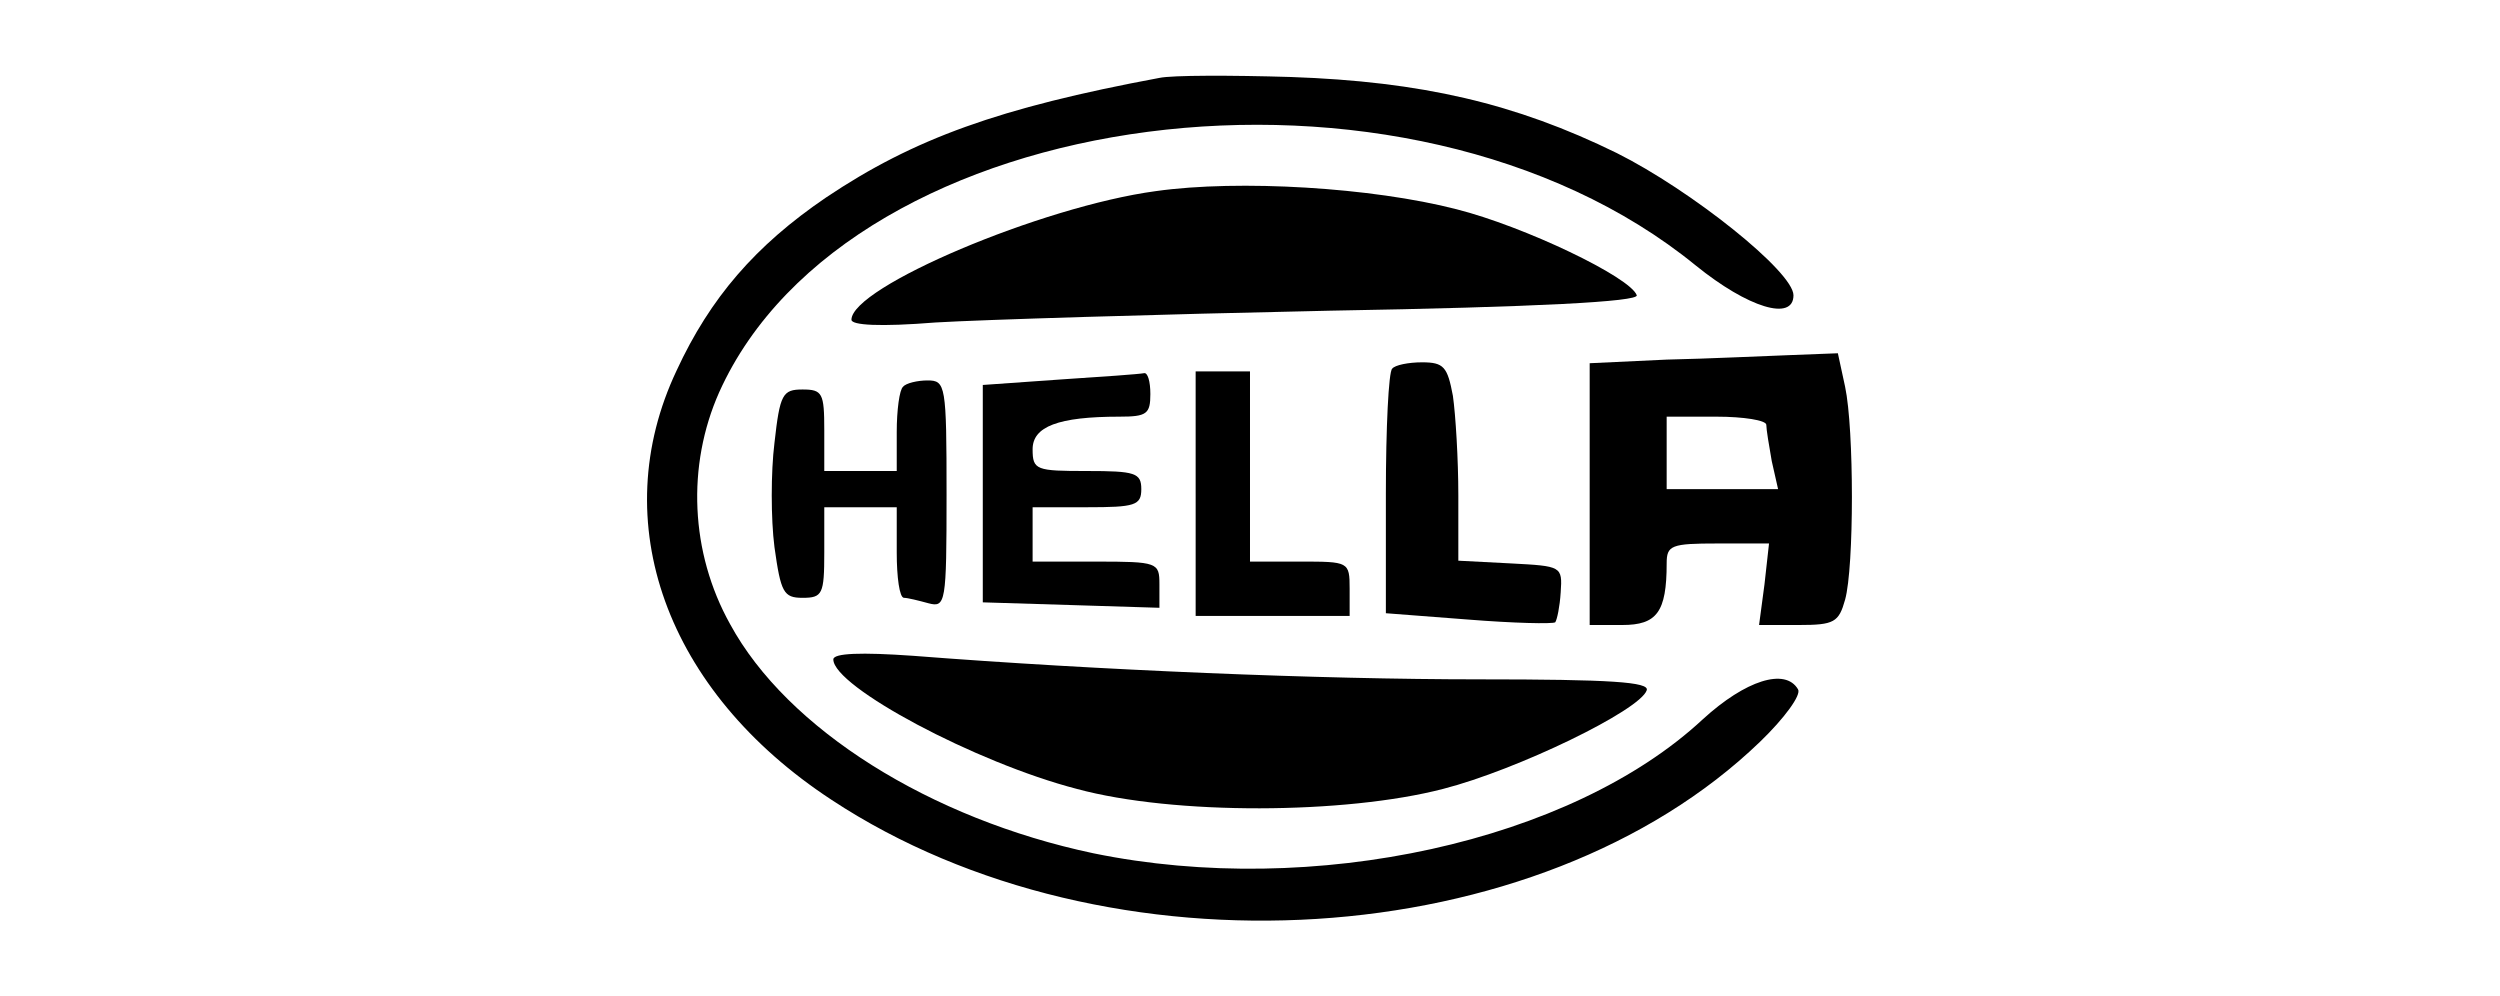 <?xml version="1.0" standalone="no"?>
<!DOCTYPE svg PUBLIC "-//W3C//DTD SVG 20010904//EN"
 "http://www.w3.org/TR/2001/REC-SVG-20010904/DTD/svg10.dtd">
<svg version="1.0" xmlns="http://www.w3.org/2000/svg"
 width="276pt" height="110pt" viewBox="0 0 276 110"
 preserveAspectRatio="xMidYMid meet">

<g transform="translate(0,110) scale(0.1,-0.1)"
fill="#000000" stroke="none">
<path d="M1280 1014 c-177 -33 -271 -67 -368 -132 -78 -53 -128 -111 -165
-191 -79 -167 -12 -354 171 -474 305 -201 781 -171 1025 64 27 26 46 52 42 58
-14 24 -58 10 -105 -33 -145 -135 -430 -198 -673 -148 -180 38 -338 137 -401
253 -44 79 -48 175 -12 256 144 320 759 400 1078 140 58 -47 108 -62 108 -33
0 26 -113 116 -195 157 -112 55 -216 79 -360 84 -66 2 -131 2 -145 -1z"/>
<path d="M1276 889 c-126 -17 -336 -106 -336 -142 0 -6 31 -8 93 -3 50 3 246
9 435 13 229 4 341 10 339 17 -7 20 -124 76 -199 95 -93 24 -240 33 -332 20z"/>
<path d="M1840 703 l-85 -4 0 -144 0 -145 36 0 c38 0 49 14 49 68 0 20 5 22
56 22 l57 0 -5 -45 -6 -45 44 0 c39 0 44 3 51 28 10 36 10 188 0 235 l-8 37
-52 -2 c-29 -1 -90 -4 -137 -5z m110 -72 c0 -5 3 -23 6 -40 l7 -31 -62 0 -61
0 0 40 0 40 55 0 c30 0 55 -4 55 -9z"/>
<path d="M1537 693 c-4 -3 -7 -66 -7 -138 l0 -132 91 -7 c50 -4 93 -5 96 -3 2
3 5 17 6 33 2 29 1 29 -55 32 l-58 3 0 72 c0 40 -3 89 -6 110 -6 32 -10 37
-34 37 -15 0 -30 -3 -33 -7z"/>
<path d="M1170 681 l-85 -6 0 -120 0 -120 98 -3 97 -3 0 26 c0 24 -2 25 -70
25 l-70 0 0 30 0 30 60 0 c53 0 60 2 60 20 0 18 -7 20 -60 20 -56 0 -60 1 -60
24 0 25 28 36 96 36 30 0 34 3 34 25 0 14 -3 24 -7 23 -5 -1 -46 -4 -93 -7z"/>
<path d="M1320 555 l0 -135 85 0 85 0 0 30 c0 30 -1 30 -55 30 l-55 0 0 105 0
105 -30 0 -30 0 0 -135z"/>
<path d="M997 673 c-4 -3 -7 -26 -7 -50 l0 -43 -40 0 -40 0 0 45 c0 41 -2 45
-24 45 -22 0 -25 -5 -31 -59 -4 -32 -4 -84 0 -115 7 -50 10 -56 31 -56 22 0
24 4 24 50 l0 50 40 0 40 0 0 -50 c0 -27 3 -50 8 -50 4 0 16 -3 27 -6 19 -5
20 0 20 120 0 121 -1 126 -21 126 -11 0 -24 -3 -27 -7z"/>
<path d="M920 372 c0 -30 157 -114 269 -143 107 -29 296 -28 404 0 82 21 218
87 225 109 3 9 -39 12 -185 12 -175 0 -420 10 -625 26 -57 4 -88 3 -88 -4z"/>
</g>
</svg>
